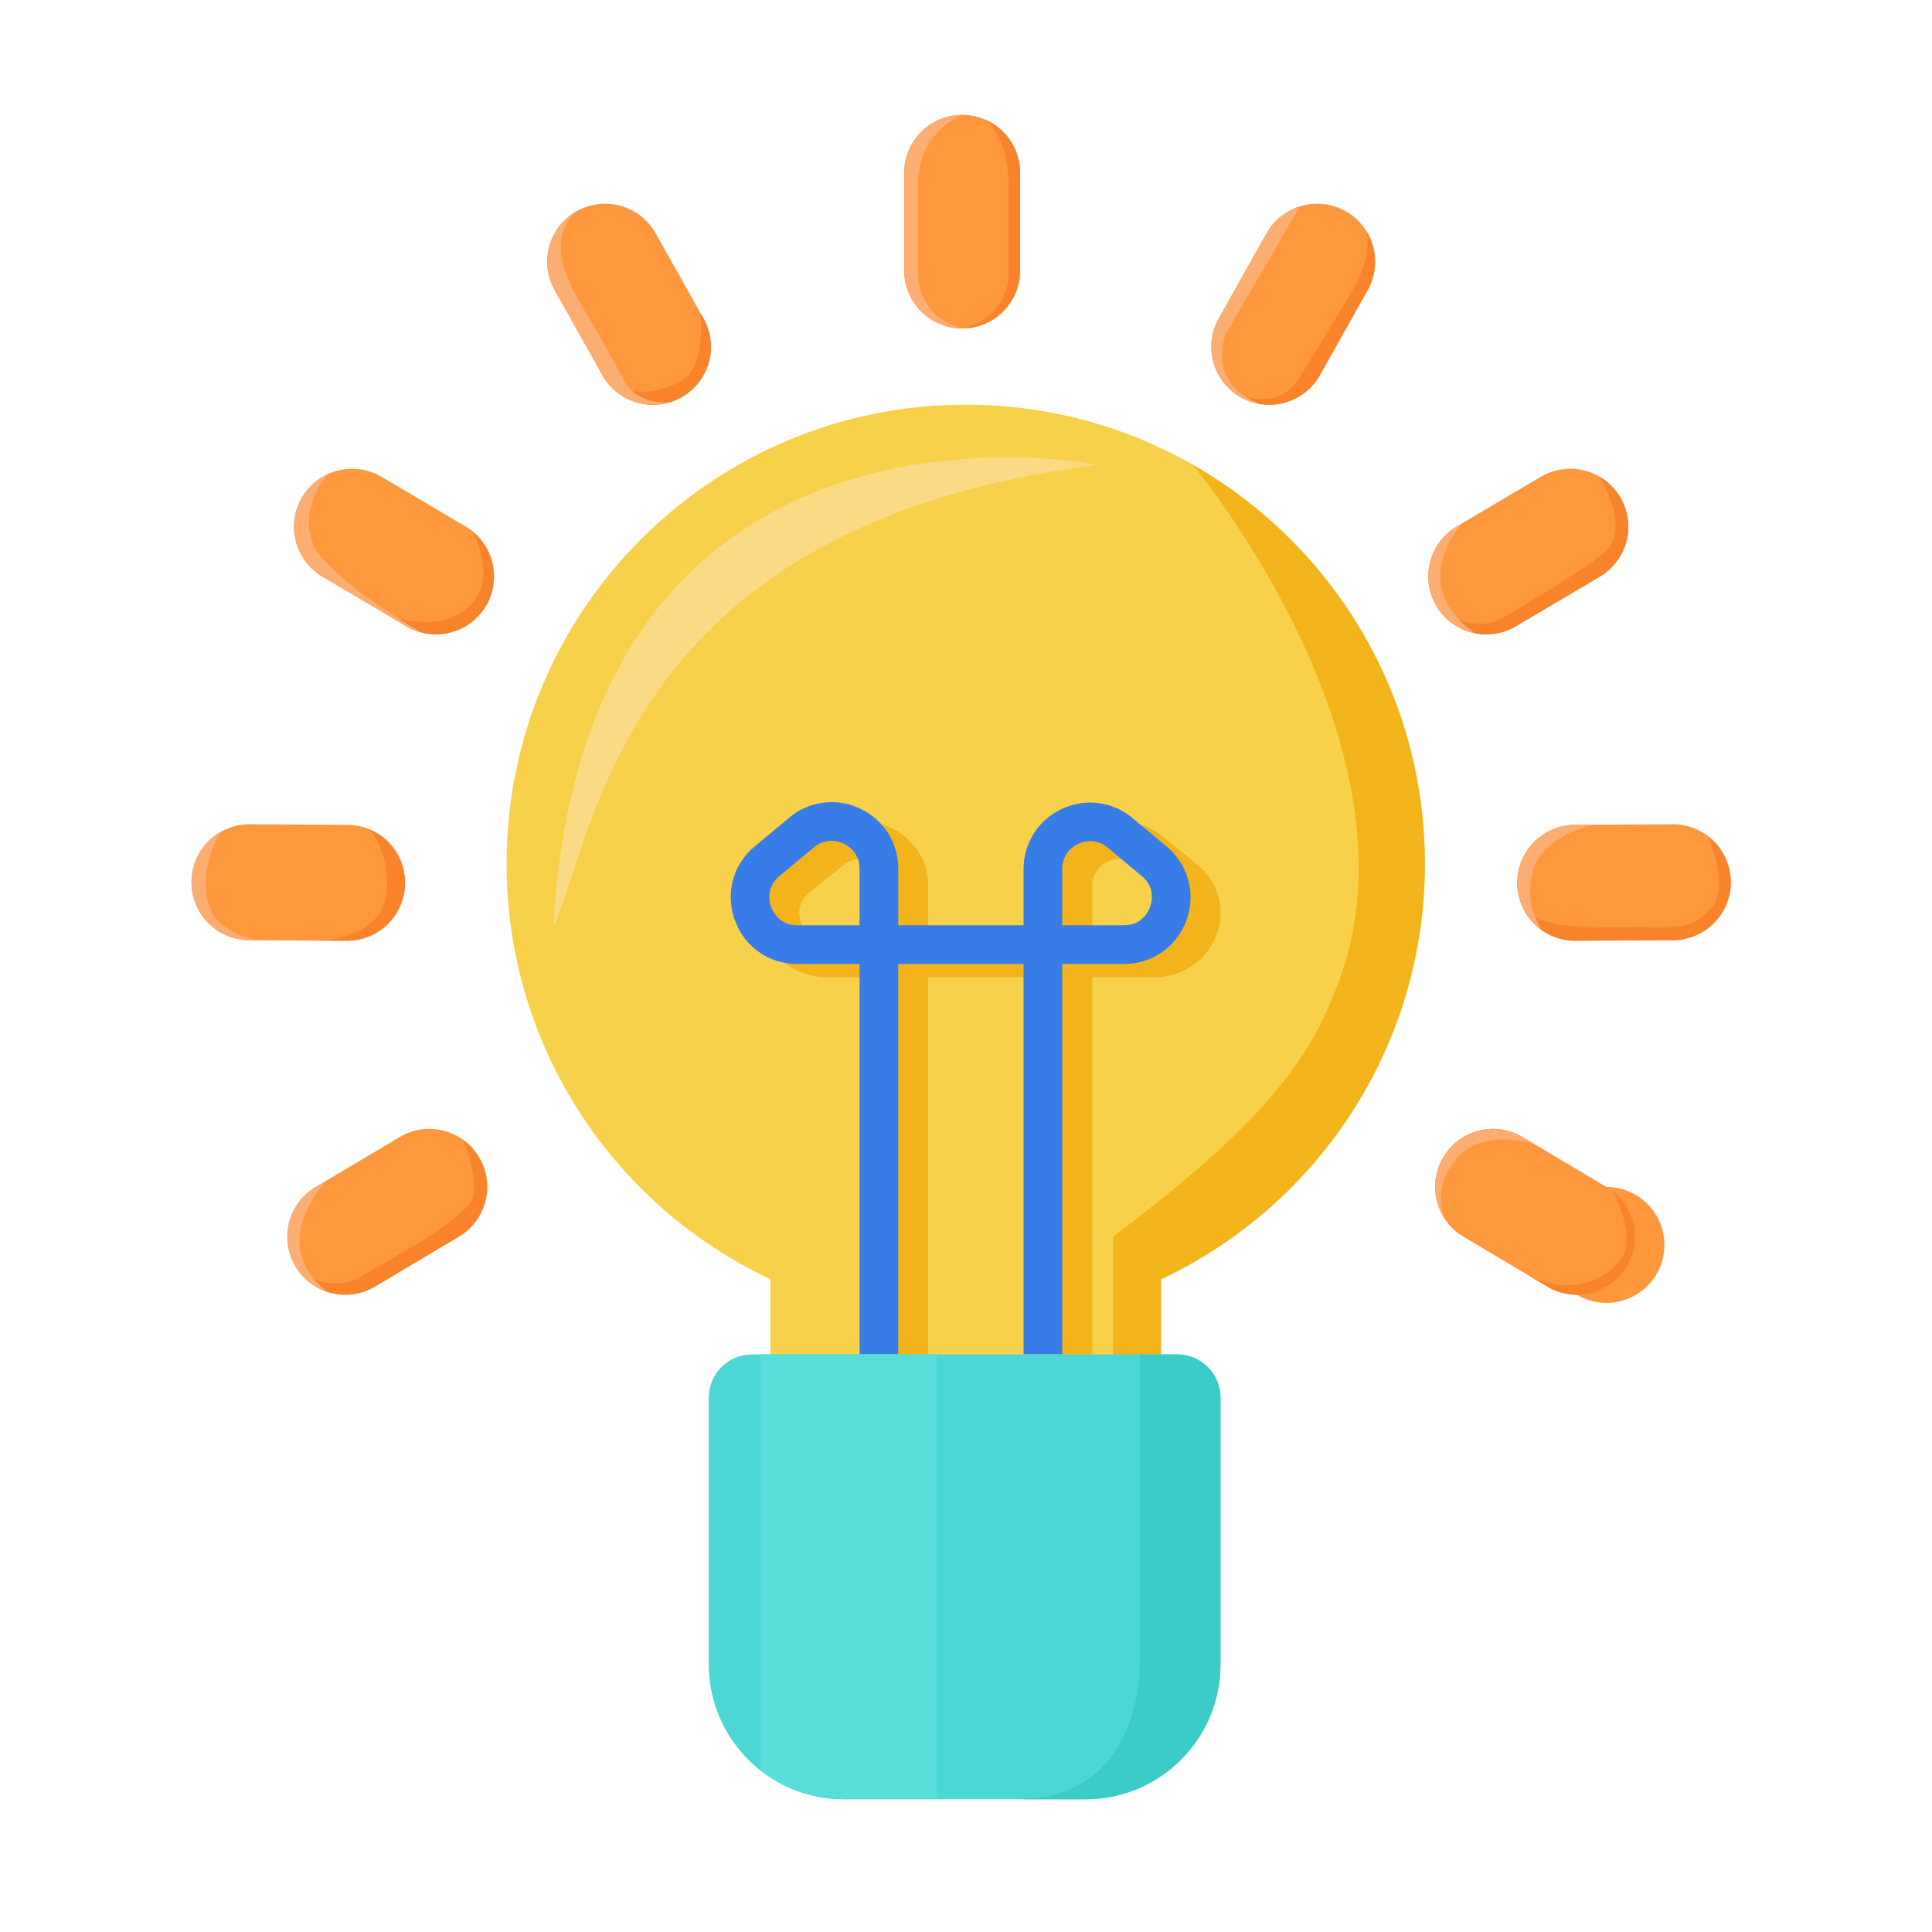 <?xml version="1.0" standalone="no"?><!DOCTYPE svg PUBLIC "-//W3C//DTD SVG 1.1//EN" "http://www.w3.org/Graphics/SVG/1.1/DTD/svg11.dtd"><svg t="1716973591244" class="icon" viewBox="0 0 1024 1024" version="1.1" xmlns="http://www.w3.org/2000/svg" p-id="896" xmlns:xlink="http://www.w3.org/1999/xlink" width="256" height="256"><path d="M755.2 457.83c0-134.4-108.954-243.354-243.354-243.354S268.493 323.43 268.493 457.83c0 97.382 57.19 181.35 139.827 220.211v68.915h207.002v-68.915c82.688-38.861 139.878-122.829 139.878-220.211z" fill="#F7D14A" p-id="897"></path><path d="M509.952 174.08c-16.947 0-30.72-13.773-30.72-30.72V91.597c0-16.947 13.773-30.72 30.72-30.72s30.72 13.773 30.72 30.72V143.36c0 16.947-13.722 30.72-30.72 30.72zM346.112 214.528c-10.752 0-21.197-5.632-26.829-15.667l-25.344-45.107c-8.294-14.797-3.072-33.536 11.725-41.83s33.485-3.072 41.83 11.725l25.344 45.107c8.294 14.797 3.072 33.536-11.725 41.83-4.71 2.662-9.882 3.942-15.002 3.942zM231.066 336.23c-5.325 0-10.701-1.382-15.565-4.25l-44.544-26.317c-14.592-8.602-19.456-27.443-10.854-42.086 8.602-14.592 27.494-19.456 42.086-10.854l44.544 26.317c14.592 8.602 19.456 27.443 10.854 42.086a30.92 30.92 0 0 1-26.522 15.104zM183.962 498.637h-0.205l-51.763-0.307a30.715 30.715 0 0 1-30.515-30.925c0.102-16.896 13.824-30.515 30.72-30.515h0.205l51.763 0.307c16.947 0.102 30.618 13.926 30.515 30.925a30.735 30.735 0 0 1-30.72 30.515zM183.04 686.234a30.7 30.7 0 0 1-15.718-57.088l44.493-26.47c14.592-8.704 33.434-3.891 42.086 10.701 8.653 14.592 3.891 33.434-10.701 42.086l-44.493 26.47c-4.915 2.918-10.342 4.301-15.667 4.301zM672.717 214.528c-5.12 0-10.24-1.28-15.002-3.942a30.679 30.679 0 0 1-11.725-41.83l25.344-45.107c8.294-14.797 27.034-20.019 41.83-11.725a30.679 30.679 0 0 1 11.725 41.83l-25.344 45.107a30.771 30.771 0 0 1-26.829 15.667zM787.763 336.23c-10.496 0-20.736-5.376-26.47-15.104-8.653-14.592-3.789-33.434 10.803-42.086l44.544-26.317a30.761 30.761 0 0 1 42.086 10.803c8.653 14.592 3.789 33.434-10.803 42.086l-44.544 26.317c-4.915 2.918-10.291 4.301-15.616 4.301zM834.867 498.637c-16.896 0-30.618-13.619-30.72-30.515-0.102-16.947 13.568-30.822 30.515-30.925l51.763-0.307h0.205c16.896 0 30.618 13.619 30.72 30.515 0.102 16.947-13.568 30.822-30.515 30.925l-51.763 0.307h-0.205zM835.789 686.234c-5.325 0-10.752-1.382-15.667-4.301l-44.493-26.47c-14.592-8.653-19.354-27.546-10.701-42.086a30.653 30.653 0 0 1 42.086-10.701l44.493 26.47a30.7 30.7 0 1 1-15.718 57.088z" fill="#FF973D" p-id="898"></path><path d="M438.477 517.99h33.024v199.834h20.48v-199.834h66.458v199.834h20.48v-199.834h32.717c15.002 0 28.006-8.806 33.126-22.426s0.973-28.416-10.496-37.683l-17.971-14.49a35.891 35.891 0 0 0-37.53-4.71c-12.544 5.632-20.326 17.459-20.326 30.822v28.723H491.981v-28.928c0-13.312-7.782-25.139-20.275-30.822-12.493-5.632-26.88-3.891-37.478 4.659l-18.278 14.694c-11.571 9.267-15.718 24.064-10.598 37.734 5.069 13.619 18.074 22.426 33.126 22.426z m140.442-48.486c0-5.683 3.174-10.496 8.499-12.902 5.325-2.406 11.213-1.69 15.718 1.997l17.971 14.49c7.373 5.939 5.222 13.568 4.403 15.77-0.819 2.202-4.25 9.37-13.875 9.37h-32.717V469.504z m-149.862 3.533l18.278-14.694a14.848 14.848 0 0 1 9.318-3.328c2.15 0 4.301 0.461 6.349 1.382 5.325 2.406 8.499 7.219 8.499 12.902v28.928h-33.024c-9.626 0-13.056-7.219-13.875-9.421-0.819-2.202-2.97-9.83 4.454-15.77z" fill="#F3B41B" p-id="899"></path><path d="M755.2 457.83c0-90.624-49.562-169.626-123.034-211.507 2.099 2.406 128.461 155.699 74.598 280.986-16.64 42.957-49.254 76.851-116.787 128.205v91.443h25.395v-68.915c82.637-38.861 139.827-122.829 139.827-220.211z" fill="#F3B41B" p-id="900"></path><path d="M422.554 510.925h33.024v206.899h20.48V510.925h66.458v206.899h20.48V510.925h32.717c15.002 0 28.006-9.114 33.126-23.194s0.973-29.44-10.496-39.066l-17.971-15.002c-10.598-8.858-24.986-10.752-37.53-4.915s-20.326 18.074-20.326 31.898v29.747H476.109v-29.952c0-13.824-7.782-26.01-20.275-31.898-12.493-5.837-26.88-4.045-37.478 4.813l-18.278 15.206c-11.571 9.626-15.718 24.934-10.598 39.066 5.069 14.182 18.074 23.296 33.075 23.296z m140.442-50.278c0-5.888 3.174-10.854 8.499-13.363 5.325-2.509 11.213-1.741 15.718 2.048l17.971 15.002c7.373 6.144 5.222 14.08 4.403 16.333-0.819 2.304-4.25 9.728-13.875 9.728h-32.717v-29.747z m-149.862 3.686l18.278-15.206a14.438 14.438 0 0 1 15.667-2.048c5.325 2.509 8.499 7.475 8.499 13.363v29.952h-33.024c-9.626 0-13.056-7.475-13.875-9.728-0.819-2.253-2.918-10.189 4.454-16.333z" fill="#387CE8" p-id="901"></path><path d="M575.334 953.651H447.232c-39.526 0-71.578-32.051-71.578-71.578v-141.261c0-12.698 10.291-22.938 22.938-22.938h225.331c12.698 0 22.938 10.291 22.938 22.938v141.261c0.051 39.526-32 71.578-71.526 71.578z" fill="#4DD6D6" p-id="902"></path><path d="M646.912 882.074v-141.261c0-12.698-10.291-22.938-22.938-22.938h-19.917v165.683s0.87 70.093-64.819 70.093h36.096c39.526 0 71.578-32.051 71.578-71.578z" fill="#3BCCC8" p-id="903"></path><path d="M581.683 246.374s-271.974-54.733-288.461 245.248c23.091-51.251 37.427-213.555 288.461-245.248z" fill="#F9DB85" p-id="904"></path><path d="M403.2 938.394a71.014 71.014 0 0 0 44.032 15.206h49.357V717.824H403.2v220.57z" fill="#58DDDA" p-id="905"></path><path d="M253.85 613.325a30.346 30.346 0 0 0-8.55-9.267c0.102 0.205 11.059 25.395 3.328 34.355-7.782 9.011-25.088 19.456-32.154 23.552l-26.47 15.36s-15.667 8.909-32.256-4.403a30.628 30.628 0 0 0 40.909 9.011l44.493-26.47c14.592-8.704 19.405-27.546 10.701-42.138zM214.682 468.07a30.7 30.7 0 0 0-18.688-28.467s10.342 12.083 9.165 31.795c-1.126 19.712-20.275 27.187-40.704 27.085l19.251 0.102h0.205c16.947 0.051 30.669-13.619 30.771-30.515zM257.536 321.126c7.885-13.363 4.454-30.31-7.373-39.68 0.358 0.666 12.083 21.248 1.946 36.045-10.291 15.053-33.843 14.541-48.794 7.27l12.134 7.168c4.915 2.918 10.291 4.25 15.565 4.25 10.547 0.051 20.787-5.376 26.522-15.053zM372.89 168.755l-1.536-2.714s2.816 29.235-10.24 35.942c-13.056 6.707-32.614 11.008-45.158-9.114l3.379 5.99a30.71 30.71 0 0 0 41.83 11.725c14.797-8.294 20.019-27.034 11.725-41.83zM540.672 143.36V91.597c0-12.595-7.578-23.45-18.483-28.16 0.614 0.41 12.339 8.346 12.339 35.584v49.51s-2.15 20.685-24.576 25.549c16.998 0 30.72-13.773 30.72-30.72zM724.326 122.726c0.102 0.41 2.97 12.851-6.912 30.003-10.035 17.408-29.645 48.998-29.645 48.998s-8.653 16.026-32.768 7.168c0.87 0.614 1.741 1.178 2.714 1.69a30.72 30.72 0 0 0 41.83-11.725l25.344-45.107c5.581-10.035 4.966-21.862-0.563-31.027zM787.763 336.23c5.325 0 10.701-1.382 15.616-4.25l44.544-26.317a30.72 30.72 0 0 0 10.803-42.086c-2.714-4.557-6.4-8.192-10.65-10.752 0 0 15.514 25.958 3.891 38.349-8.294 8.858-54.886 36.045-54.886 36.045s-14.182 9.728-34.355-3.994a30.633 30.633 0 0 0 25.037 13.005zM905.165 443.136c0.102 0.205 11.725 25.754 2.202 37.632-9.574 11.878-18.125 10.65-37.99 10.65s-49.408 1.741-61.338-8.55a30.771 30.771 0 0 0 26.829 15.718h0.205l51.763-0.307a30.715 30.715 0 0 0 30.515-30.925 30.792 30.792 0 0 0-12.186-24.218zM854.63 631.245c0.256 0.41 14.541 25.754 3.072 38.093-10.445 11.213-27.853 16.845-48.026 6.349l10.496 6.246c4.915 2.918 10.342 4.301 15.667 4.301 10.496 0 20.685-5.376 26.419-15.002 7.987-13.517 4.506-30.618-7.629-39.987z" fill="#F9832B" p-id="906"></path><path d="M807.066 602.675a30.653 30.653 0 0 0-42.086 10.701c-6.195 10.394-5.478 22.886 0.666 32.41-4.915-15.258 1.075-26.112 7.27-32.461 12.902-15.36 39.936-7.168 39.936-7.168l-5.786-3.482zM845.773 437.094l-11.11 0.051a30.715 30.715 0 0 0-30.515 30.925c0.051 10.189 5.069 19.149 12.749 24.678-8.909-15.36-5.427-25.754-4.301-31.488 5.581-19.507 33.178-24.166 33.178-24.166zM772.096 279.04a30.72 30.72 0 0 0-10.803 42.086c4.608 7.834 12.186 12.8 20.429 14.438-36.659-25.805-6.707-58.214-6.707-58.214l-2.918 1.69zM688.845 109.414c-7.168 2.253-13.568 7.117-17.562 14.234l-25.344 45.107c-8.294 14.797-3.072 33.536 11.725 41.83 3.123 1.741 6.451 2.867 9.83 3.43-28.467-11.213-17.971-36.557-17.971-36.557l39.322-68.045zM486.451 144.947v-46.899c0-28.262 23.552-37.171 23.552-37.171-16.947 0-30.72 13.773-30.72 30.72V143.36c0 16.947 13.773 30.72 30.72 30.72-24.371-6.502-23.552-29.133-23.552-29.133zM346.112 214.528c2.97 0 5.99-0.512 8.909-1.382-19.763 1.434-25.139-13.158-25.139-13.158s-1.946-4.403-23.142-40.704c-19.814-33.843-2.662-46.285-0.256-47.77-0.256 0.154-0.512 0.256-0.768 0.358a30.679 30.679 0 0 0-11.725 41.83l25.344 45.107a30.577 30.577 0 0 0 26.778 15.718zM169.216 294.144c-14.592-20.787 4.25-42.496 4.557-42.854-5.53 2.509-10.342 6.656-13.67 12.288-8.653 14.592-3.789 33.434 10.854 42.086l44.544 26.317c2.509 1.485 5.12 2.56 7.782 3.226-39.578-23.398-50.022-36.813-54.067-41.062zM109.056 467.712c0-15.36 8.499-27.136 8.499-27.136a30.674 30.674 0 0 0-16.026 26.778c-0.102 16.947 13.568 30.822 30.515 30.925l4.454 0.051c-21.299-4.659-27.443-15.206-27.443-30.618zM173.466 625.408l-6.195 3.686c-14.592 8.653-19.354 27.546-10.701 42.086a30.638 30.638 0 0 0 16.794 13.414c-33.075-25.907 0.102-59.187 0.102-59.187z" fill="#FCAD72" p-id="907"></path></svg>